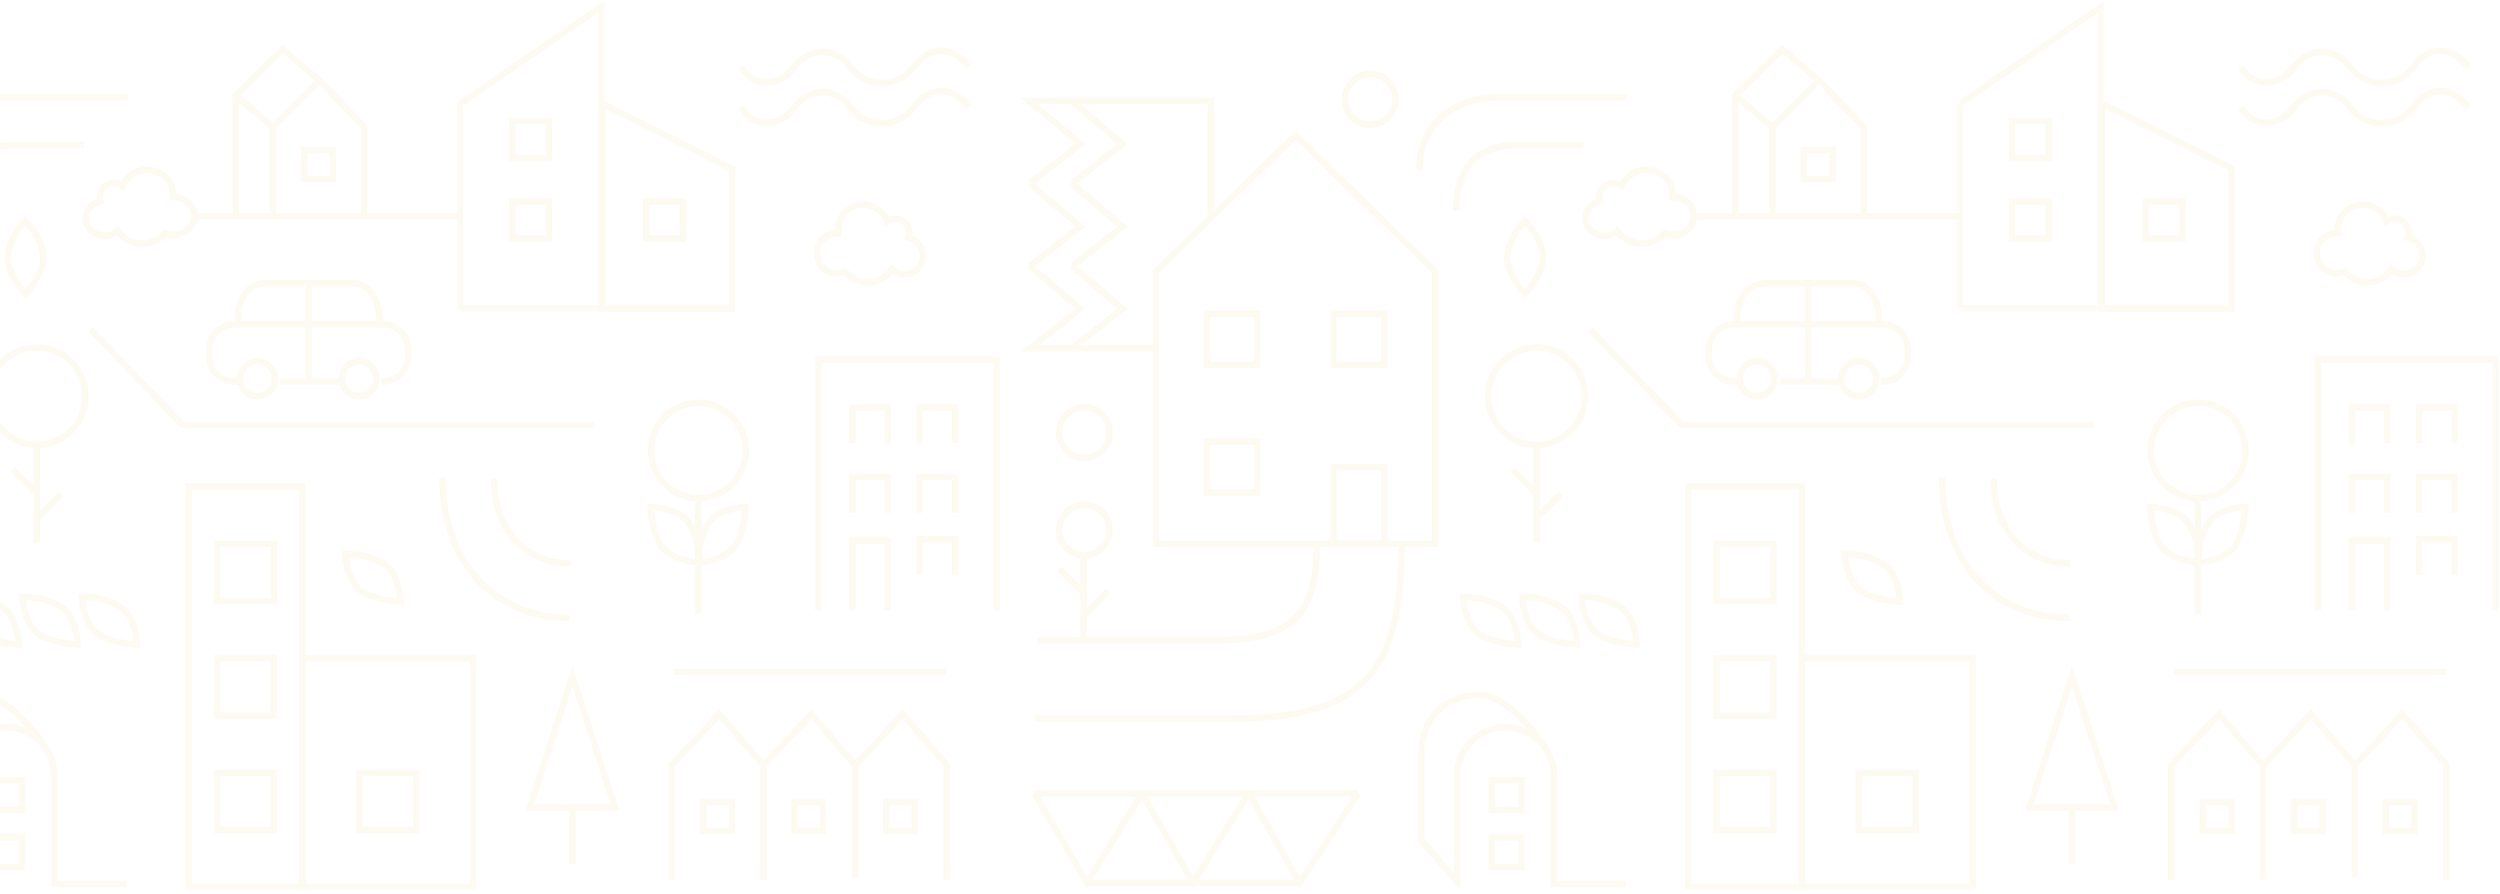 <svg xmlns="http://www.w3.org/2000/svg" xmlns:xlink="http://www.w3.org/1999/xlink" width="428" height="153"><defs><path id="a" d="M.497.098h25.359v53.253H.497z"/><path id="c" d="M0 152.456h509.871V.098H0z"/><path id="e" d="M.119.098h25.359v53.253H.119z"/><path id="g" d="M0 152.456h509.871V.098H0z"/></defs><g fill="none" fill-rule="evenodd" opacity=".25"><g transform="translate(-82)"><path fill="#F2EAC7" d="M280.447 92.553h46.691V46.689l-23.345-22.792-23.346 22.792v45.864zm47.773 1.089h-48.855v-47.413l24.428-23.847 24.427 23.847v47.413z"/><g transform="translate(416.437)"><mask id="b" fill="#fff"><use xlink:href="#a"/></mask><path fill="#F2EAC7" d="M1.578 52.263h23.196V2.158L1.578 18.074v34.188zm24.277 1.089H.497v-35.853L25.855.098v53.254z" mask="url(#b)"/></g><mask id="d" fill="#fff"><use xlink:href="#c"/></mask><path fill="#F2EAC7" d="M344.517 92.879h1.082V76.182h-1.082z" mask="url(#d)"/><path fill="#F2EAC7" d="M345.058 60.029c-4.274 0-7.752 3.501-7.752 7.804 0 4.303 3.478 7.805 7.752 7.805s7.752-3.502 7.752-7.805c0-4.303-3.478-7.804-7.752-7.804m0 16.698c-4.871 0-8.833-3.989-8.833-8.894 0-4.904 3.963-8.893 8.833-8.893 4.871 0 8.833 3.989 8.833 8.893 0 4.904-3.963 8.894-8.833 8.894M267.647 86.927c-2.088 0-3.786 1.71-3.786 3.811s1.698 3.811 3.786 3.811 3.786-1.71 3.786-3.811-1.698-3.811-3.786-3.811m0 8.712c-2.684 0-4.867-2.198-4.867-4.9 0-2.702 2.184-4.9 4.867-4.9 2.684 0 4.867 2.198 4.867 4.9 0 2.702-2.184 4.9-4.867 4.9M267.647 70.229c-2.088 0-3.786 1.71-3.786 3.811s1.698 3.811 3.786 3.811 3.786-1.71 3.786-3.811-1.698-3.811-3.786-3.811m0 8.712c-2.684 0-4.867-2.198-4.867-4.9 0-2.702 2.184-4.9 4.867-4.9 2.684 0 4.867 2.198 4.867 4.9 0 2.702-2.184 4.9-4.867 4.9M316.577 13.209c-2.088 0-3.786 1.71-3.786 3.811s1.698 3.811 3.786 3.811c2.088 0 3.786-1.71 3.786-3.811s-1.698-3.811-3.786-3.811m0 8.712c-2.684 0-4.867-2.198-4.867-4.9s2.184-4.9 4.867-4.9c2.684 0 4.867 2.198 4.867 4.9s-2.184 4.9-4.867 4.9M458.319 69.496c-4.177 0-7.575 3.421-7.575 7.626 0 4.205 3.398 7.627 7.575 7.627 4.177 0 7.575-3.422 7.575-7.627 0-4.205-3.398-7.626-7.575-7.626m0 16.342c-4.773 0-8.656-3.91-8.656-8.716 0-4.805 3.883-8.715 8.656-8.715 4.773 0 8.656 3.91 8.656 8.715 0 4.806-3.883 8.716-8.656 8.716M344.675 84.916l-4.147-4.175.765-.77 4.147 4.175zM345.44 89.09l-.765-.77 4.146-4.175.765.77z" mask="url(#d)"/><path fill="#F2EAC7" d="M266.98 109.994h1.082V95.076h-1.082z" mask="url(#d)"/><path fill="#F2EAC7" d="M267.139 101.958l-4.147-4.174.765-.77 4.146 4.174zM267.903 105.751l-.765-.77 4.146-4.174.765.77zM289.133 83.808h7.605v-7.656h-7.605v7.656zm-1.082 1.089h9.768v-9.834h-9.768v9.834zM289.133 61.946h7.605v-7.656h-7.605v7.656zm-1.082 1.089h9.768v-9.834h-9.768v9.834zM310.847 61.946h7.605v-7.656h-7.605v7.656zm-1.081 1.089h9.768v-9.834h-9.768v9.834zM337.94 138.141h3.999v-4.026h-3.999v4.026zM336.859 139.23h6.162v-6.204h-6.162V139.23zM337.94 147.925h3.999v-4.026h-3.999v4.026zm-1.082 1.089h6.162v-6.204h-6.162v6.204zM491.261 75.892h-1.082v-5.561h-4.983v5.561h-1.082v-6.65h7.146zM491.261 87.768h-1.082v-5.561h-4.983v5.561h-1.082v-6.65h7.146zM491.261 104.531h-1.082V93.097h-4.983v11.434h-1.082V92.008h7.146zM502.749 75.892h-1.082v-5.561h-4.983v5.561h-1.082v-6.65h7.146zM502.749 87.768h-1.082v-5.561h-4.983v5.561h-1.082v-6.65h7.146zM502.749 98.385h-1.082v-5.561h-4.983v5.561h-1.082v-6.65h7.146zM426.983 26.491h5.194v-5.229h-5.194v5.229zm-1.082 1.089h7.357v-7.407h-7.357v7.407zM391.361 30.103h3.824v-3.85h-3.824v3.85zm-1.082 1.089h5.987v-6.028h-5.987v6.028zM459.675 141.737h3.824v-3.85h-3.824v3.85zm-1.082 1.089h5.987v-6.028h-5.987v6.028zM475.27 141.737h3.824v-3.85h-3.824v3.85zm-1.081 1.089h5.987v-6.028h-5.987v6.028zM490.973 141.737h3.824v-3.85h-3.824v3.85zm-1.082 1.089h5.987v-6.028h-5.987v6.028zM426.983 40.291h5.194v-5.229h-5.194v5.229zm-1.082 1.089h7.357v-7.407h-7.357v7.407zM449.889 40.291h5.194v-5.229h-5.194v5.229zm-1.082 1.089h7.357v-7.407h-7.357v7.407zM310.847 92.552h7.605V80.524h-7.605v12.028zm-1.081 1.089h9.768V79.435h-9.768v14.206zM371.558 151.357h18.388V83.841h-18.388v67.516zm-1.082 1.089h20.551V82.752h-20.551v69.694z" mask="url(#d)"/><path fill="#F2EAC7" d="M376.425 102.353h8.653v-8.712h-8.653v8.712zm-1.082 1.089h10.817V92.552h-10.817v10.89zM376.425 121.955h8.653v-8.712h-8.653v8.712zm-1.082 1.089h10.817V112.154h-10.817v10.89zM376.425 141.556h8.653v-8.712h-8.653v8.712zm-1.082 1.089h10.817v-10.89h-10.817v10.89zM391.028 151.357h28.123v-38.114h-28.123v38.114zm-1.082 1.089h30.286V112.154h-30.286v40.292z" mask="url(#d)"/><path fill="#F2EAC7" d="M400.763 141.556h8.653v-8.712h-8.653v8.712zm-1.082 1.089h10.817v-10.89h-10.817v10.89zM430.172 137.715h13.111l-6.555-20.19-6.555 20.19zm14.602 1.089h-16.094l8.047-24.784 8.047 24.784z" mask="url(#d)"/><path fill="#F2EAC7" d="M436.187 147.897h1.082v-9.637h-1.082zM440.424 73.278h-70.717l-15.839-16.496.777-.757 15.52 16.164h70.259zM454.076 115.563h46.74v-1.089H454.076zM509.871 104.531h-1.082V62.113h-29.426v42.418h-1.082V61.024h31.59z" mask="url(#d)"/><path fill="#F2EAC7" d="M382.807 62.389c-1.342 0-2.434 1.099-2.434 2.45 0 1.351 1.092 2.45 2.434 2.45 1.342 0 2.434-1.099 2.434-2.45 0-1.351-1.092-2.45-2.434-2.45m0 5.989c-1.938 0-3.515-1.588-3.515-3.539s1.577-3.539 3.515-3.539c1.938 0 3.515 1.588 3.515 3.539s-1.577 3.539-3.515 3.539M400.222 62.389c-1.342 0-2.434 1.099-2.434 2.45 0 1.351 1.092 2.45 2.434 2.45 1.342 0 2.434-1.099 2.434-2.45 0-1.351-1.092-2.45-2.434-2.45m0 5.989c-1.938 0-3.515-1.588-3.515-3.539s1.577-3.539 3.515-3.539c1.938 0 3.515 1.588 3.515 3.539s-1.577 3.539-3.515 3.539M379.4 56.072H403.737v-1.089h-24.337z" mask="url(#d)"/><path fill="#F2EAC7" d="M391.028 65.111h1.082V48.777h-1.082z" mask="url(#d)"/><path fill="#F2EAC7" d="M386.701 65.873h10.276v-1.089h-10.276z" mask="url(#d)"/><path fill="#F2EAC7" d="M404.278 65.873h-.276v-1.089h.276c2.088 0 3.786-1.71 3.786-3.811v-1.089c0-2.101-1.698-3.811-3.786-3.811h-1.082v-1.089c0-2.225-.9-5.989-4.273-5.989h-14.278c-3.889 0-4.705 3.257-4.705 5.989v1.089h-1.082c-2.088 0-3.786 1.71-3.786 3.811v1.089c0 2.101 1.698 3.811 3.786 3.811h.817v1.089h-.817c-2.684 0-4.867-2.198-4.867-4.9v-1.089c0-2.702 2.184-4.9 4.867-4.9 0-4.499 2.109-7.078 5.787-7.078h14.278c3.679 0 5.354 3.669 5.354 7.078 2.684 0 4.867 2.198 4.867 4.9v1.089c0 2.702-2.184 4.9-4.867 4.9M292.429 123.57h-33.198v-1.089h33.198c22.219 0 28.994-6.912 28.994-29.583h1.082c0 23.22-7.308 30.672-30.075 30.672" mask="url(#d)"/><path fill="#F2EAC7" d="M289.515 110.177h-29.959v-1.089h29.959c13.143 0 17.362-3.813 17.362-15.692h1.082c0 12.547-4.654 16.781-18.443 16.781M450.692 87.375c.13 1.333.568 4.479 1.884 6.055 1.34 1.606 4.122 2.126 5.338 2.281-.069-1.251-.401-4.204-1.989-6.193-1.235-1.548-4.003-2.011-5.233-2.143zm8.31 9.515l-.561-.033c-.189-.01-4.661-.292-6.693-2.727-1.923-2.304-2.176-7.119-2.186-7.323l-.029-.592.588.021c.192.007 4.73.197 6.646 2.599 2.299 2.88 2.248 7.301 2.245 7.488l-.01.566z" mask="url(#d)"/><path fill="#F2EAC7" d="M465.797 87.377c-1.199.134-3.851.599-5.039 2.134-1.543 1.994-1.864 4.944-1.93 6.196 1.186-.158 3.857-.682 5.142-2.271 1.276-1.577 1.701-4.724 1.827-6.059zm-8.058 9.513l-.01-.567c-.003-.187-.052-4.603 2.175-7.482 1.864-2.407 6.275-2.598 6.462-2.605l.588-.022-.028.591c-.009.204-.255 5.015-2.117 7.318-1.975 2.44-6.323 2.722-6.507 2.733l-.562.033zM333.055 102.73c.157 1.194.678 3.883 2.256 5.177 1.568 1.287 4.693 1.713 6.018 1.84-.134-1.207-.595-3.877-2.12-5.074-1.981-1.553-4.91-1.877-6.154-1.943zm9.428 8.181l-.587-.027c-.203-.01-4.982-.257-7.268-2.132-2.424-1.989-2.704-6.366-2.715-6.551l-.033-.567.564-.009c.184.007 4.572-.053 7.43 2.189 2.392 1.876 2.581 6.318 2.588 6.505l.022.592zM343.158 102.73c.158 1.195.678 3.882 2.256 5.176 1.566 1.284 4.692 1.712 6.019 1.84-.134-1.207-.595-3.878-2.121-5.074-1.976-1.55-4.909-1.875-6.154-1.943zm9.429 8.18l-.588-.027c-.202-.01-4.982-.257-7.268-2.132-2.424-1.989-2.704-6.366-2.715-6.551l-.033-.567.564-.009c.185.007 4.572-.053 7.431 2.189 2.391 1.877 2.581 6.317 2.588 6.505l.022.591zM353.317 102.73c.157 1.194.678 3.883 2.256 5.177 1.568 1.287 4.693 1.713 6.018 1.84-.134-1.207-.595-3.877-2.12-5.074-1.981-1.553-4.91-1.877-6.154-1.943zm9.428 8.181l-.587-.027c-.203-.01-4.982-.257-7.268-2.132-2.424-1.989-2.704-6.366-2.715-6.551l-.033-.567.564-.009c.187.007 4.572-.053 7.43 2.189 2.392 1.876 2.581 6.318 2.588 6.505l.022.592zM398.423 95.395c.157 1.194.678 3.883 2.256 5.177 1.566 1.284 4.692 1.712 6.018 1.84-.134-1.207-.595-3.877-2.12-5.074-1.981-1.553-4.91-1.877-6.154-1.943zm9.428 8.18l-.587-.027c-.203-.01-4.982-.257-7.268-2.132-2.425-1.989-2.704-6.366-2.715-6.551l-.033-.567.564-.009c.184.003 4.572-.053 7.43 2.189 2.392 1.876 2.581 6.317 2.588 6.505l.022.591zM343.071 38.616c-.777.895-2.489 3.141-2.489 5.533 0 1.992 1.698 4.353 2.489 5.345.803-.989 2.532-3.351 2.532-5.345 0-2.4-1.744-4.642-2.532-5.533zm-.008 12.527l-.397-.442c-.129-.143-3.165-3.553-3.165-6.552 0-3.541 3.058-6.592 3.188-6.72l.375-.369.378.365c.133.128 3.243 3.18 3.243 6.723 0 3.011-3.089 6.413-3.22 6.557l-.402.437zM442.375 52.279h21.131V29.185l-21.131-10.582v33.676zm22.213 1.089h-23.295V16.846l23.295 11.666v24.857zM483.579 45.827l.263.329c.845 1.057 2.099 1.664 3.443 1.664 1.499 0 2.883-.757 3.703-2.027l.354-.548.472.451c.486.464 1.12.72 1.786.72 1.432 0 2.598-1.173 2.598-2.615 0-1.228-.865-2.303-2.057-2.557l-.617-.132.223-.593c.083-.222.125-.443.125-.657 0-1.033-.835-1.874-1.861-1.874-.393 0-.773.128-1.1.371l-.585.434-.246-.689c-.54-1.516-1.975-2.535-3.572-2.535-2.094 0-3.798 1.716-3.798 3.824 0 .165.014.327.035.487l.082.65-.713-.041c-.033-.003-.066-.005-.1-.005-1.581 0-2.869 1.295-2.869 2.888 0 1.593 1.287 2.888 2.869 2.888.408 0 .805-.087 1.182-.259l.382-.174zm3.706 3.082c-1.538 0-2.983-.639-4.023-1.765-.402.136-.82.205-1.246.205-2.178 0-3.95-1.784-3.95-3.977 0-2.062 1.567-3.762 3.565-3.958v-.02c0-2.709 2.189-4.913 4.88-4.913 1.837 0 3.507 1.049 4.335 2.666.367-.163.762-.247 1.167-.247 1.622 0 2.943 1.329 2.943 2.963 0 .16-.014.32-.042.48 1.4.54 2.367 1.915 2.367 3.46 0 2.042-1.651 3.704-3.679 3.704-.74 0-1.452-.222-2.056-.634-1.04 1.286-2.593 2.038-4.26 2.038zM358.933 38.726l.347.495c.842 1.202 2.267 1.92 3.814 1.92 1.388 0 2.681-.576 3.55-1.58l.256-.297.36.152c.392.165.805.249 1.229.249 1.627 0 2.951-1.212 2.951-2.701 0-1.49-1.323-2.701-2.951-2.701-.035 0-.069.003-.103.004l-.72.035.089-.65c.021-.148.035-.298.035-.451 0-1.977-1.751-3.586-3.903-3.586-1.646 0-3.123.96-3.675 2.391l-.247.639-.562-.387c-.339-.234-.737-.357-1.15-.357-1.058 0-1.919.781-1.919 1.742 0 .196.041.391.124.598l.249.613-.646.127c-1.221.24-2.108 1.244-2.108 2.388 0 1.347 1.199 2.443 2.673 2.443.694 0 1.352-.244 1.854-.688l.452-.399zm4.161 3.504c-1.703 0-3.292-.717-4.355-1.942-.62.399-1.352.614-2.112.614-2.07 0-3.754-1.584-3.754-3.532 0-1.475.988-2.786 2.417-3.3-.024-.143-.036-.284-.036-.425 0-1.561 1.346-2.831 3.001-2.831.42 0 .829.083 1.209.244.846-1.535 2.553-2.531 4.425-2.531 2.744 0 4.978 2.091 4.984 4.664 2.045.181 3.65 1.804 3.65 3.773 0 2.09-1.809 3.79-4.032 3.79-.44 0-.872-.067-1.288-.2-1.062 1.069-2.539 1.676-4.108 1.676z" mask="url(#d)"/><path fill="#F2EAC7" d="M457.73 105.073h1.082V85.293h-1.082zM436.283 106.337c-13.371 0-22.355-9.885-22.355-24.597h1.082c0 14.061 8.549 23.508 21.273 23.508v1.089z" mask="url(#d)"/><path fill="#F2EAC7" d="M436.434 97.008c-8.166 0-13.653-6.029-13.653-15.003h1.082c0 8.322 5.052 13.914 12.572 13.914v1.089zM325.528 29.108h-1.082c0-7.769 5.658-12.989 14.079-12.989h22.039v1.089h-22.039c-7.774 0-12.997 4.782-12.997 11.9" mask="url(#d)"/><path fill="#F2EAC7" d="M331.816 36.123h-1.082c0-7.879 3.861-11.875 11.476-11.875h10.877v1.089h-10.877c-6.994 0-10.394 3.528-10.394 10.786M289.821 37.415h-1.082V17.847h-28.948l8.031 6.807-9.182 7.17-.663-.86 8.124-6.344-9.275-7.861h32.994z" mask="url(#d)"/><path fill="#F2EAC7" d="M258.641 45.973l-.663-.86 8.125-6.344-8.142-6.901.697-.833 9.165 7.769z" mask="url(#d)"/><path fill="#F2EAC7" d="M279.906 60.177H256.73l9.373-7.319-8.142-6.901.697-.833 9.165 7.769-7.933 6.195h20.017zM265.852 31.824l-.663-.86 8.125-6.344-8.142-6.901.697-.833 9.165 7.769z" mask="url(#d)"/><path fill="#F2EAC7" d="M265.852 45.973l-.663-.86 8.125-6.344-8.142-6.901.697-.833 9.165 7.769z" mask="url(#d)"/><path fill="#F2EAC7" d="M265.852 60.062l-.663-.86 8.125-6.344-8.142-6.901.697-.833 9.165 7.769zM454.257 150.631h-1.082v-19.857l8.717-9.307 7.91 9.166-.817.715-7.126-8.258-7.602 8.117z" mask="url(#d)"/><path fill="#F2EAC7" d="M469.999 150.631h-1.082v-19.857l8.717-9.307 7.91 9.166-.817.715-7.126-8.258-7.602 8.117z" mask="url(#d)"/><path fill="#F2EAC7" d="M501.351 150.631h-1.082v-19.436l-6.993-8.104-7.602 8.117v19.061h-1.082v-19.494l8.717-9.307 8.042 9.32zM304.488 152.175l-9.159-16.079.938-.541 8.284 14.541 9.512-14.569.904.597z" mask="url(#d)"/><path fill="#F2EAC7" d="M286.239 152.197l-9.172-16.1.938-.541 8.271 14.519 8.988-14.537.918.576z" mask="url(#d)"/><path fill="#F2EAC7" d="M268.061 152.188l-9.384-16.086.933-.552 8.478 14.534 8.993-14.545.918.576zM489.737 21.627h-.049c-2.329-.015-4.486-1.103-5.769-2.911-1.074-1.514-2.668-2.382-4.375-2.382-1.706 0-3.301.868-4.375 2.382-1.332 1.878-3.367 2.932-5.446 2.831-1.901-.097-3.555-1.146-4.538-2.878l.939-.54c.797 1.403 2.128 2.253 3.654 2.33 1.711.087 3.394-.801 4.511-2.376 1.28-1.803 3.195-2.838 5.255-2.838 2.06 0 3.975 1.035 5.255 2.838 1.082 1.525 2.911 2.443 4.895 2.455 2.006.003 3.857-.899 5.024-2.502 1.418-1.947 3.239-3.019 5.128-3.019 1.889 0 3.71 1.073 5.128 3.019l-.872.645c-1.209-1.66-2.72-2.575-4.255-2.575-1.535 0-3.046.915-4.255 2.575-1.366 1.874-3.498 2.947-5.854 2.947M489.737 14.73h-.049c-2.329-.015-4.486-1.103-5.769-2.911-1.074-1.514-2.668-2.382-4.375-2.382-1.706 0-3.301.868-4.375 2.382-1.332 1.879-3.367 2.938-5.446 2.831-1.901-.097-3.555-1.146-4.538-2.878l.939-.54c.797 1.403 2.128 2.253 3.654 2.33 1.711.086 3.394-.801 4.511-2.376 1.28-1.803 3.195-2.838 5.255-2.838 2.06 0 3.975 1.035 5.255 2.838 1.082 1.525 2.911 2.443 4.895 2.455 2.006.007 3.857-.899 5.024-2.502 1.418-1.947 3.239-3.019 5.128-3.019 1.889 0 3.71 1.072 5.128 3.019l-.872.645c-1.21-1.66-2.721-2.574-4.256-2.574-1.535 0-3.046.914-4.255 2.574-1.366 1.874-3.498 2.947-5.854 2.947" mask="url(#d)"/><path fill="#F2EAC7" d="M268.074 151.68h36.446v-1.089h-36.446zM259.143 136.37h55.372v-1.089h-55.372zM325.876 143.659l5.048 5.873v-16.687c0-4.904 3.963-8.893 8.834-8.893 1.281 0 2.499.276 3.598.772-2.041-2.264-5.223-5.218-7.925-5.218-2.242 0-9.555.72-9.555 9.982v14.172zm6.129 8.797l-7.211-8.392V129.487c0-8.163 5.494-11.071 10.636-11.071 4.906 0 10.651 7.875 10.893 8.21l-.152.111c1.499 1.594 2.419 3.744 2.419 6.107v17.968h11.718v1.089h-12.8v-19.057c0-4.304-3.478-7.804-7.752-7.804-4.275 0-7.752 3.5-7.752 7.804v19.611zM401.63 37.015h-1.082V21.99l-7.131-7.431-7.437 7.437v15.019h-1.082V21.543l8.535-8.535 8.196 8.541z" mask="url(#d)"/><path fill="#F2EAC7" d="M379.636 37.378h-1.082V16.095l8.551-8.4 6.669 5.673-.698.832-5.919-5.035-7.521 7.39z" mask="url(#d)"/><path fill="#F2EAC7" d="M385.088 22.183l-6.048-5.209.703-.828 6.048 5.209zM371.378 37.56h46.511v-1.089H371.378z" mask="url(#d)"/></g><g transform="translate(-82)"><g transform="translate(160.085)"><mask id="f" fill="#fff"><use xlink:href="#e"/></mask><path fill="#F2EAC7" d="M1.2 52.263h23.196V2.158L1.2 18.074v34.188zm24.277 1.089H.119v-35.853L25.478.098v53.254z" mask="url(#f)"/></g><mask id="h" fill="#fff"><use xlink:href="#g"/></mask><path fill="#F2EAC7" d="M87.787 92.879h1.082V76.182h-1.082z" mask="url(#h)"/><path fill="#F2EAC7" d="M88.328 60.029c-4.274 0-7.752 3.501-7.752 7.804 0 4.303 3.478 7.805 7.752 7.805 4.274 0 7.752-3.502 7.752-7.805 0-4.303-3.478-7.804-7.752-7.804m0 16.698c-4.871 0-8.833-3.989-8.833-8.894 0-4.904 3.963-8.893 8.833-8.893 4.871 0 8.833 3.989 8.833 8.893 0 4.904-3.963 8.894-8.833 8.894M201.589 69.496c-4.177 0-7.575 3.421-7.575 7.626 0 4.205 3.398 7.627 7.575 7.627 4.177 0 7.575-3.422 7.575-7.627 0-4.205-3.398-7.626-7.575-7.626m0 16.342c-4.773 0-8.656-3.91-8.656-8.716 0-4.805 3.883-8.715 8.656-8.715 4.773 0 8.656 3.91 8.656 8.715 0 4.806-3.883 8.716-8.656 8.716M87.945 84.916l-4.147-4.175.765-.77 4.147 4.175zM88.71 89.09l-.765-.77 4.146-4.175.765.77zM81.21 138.141h3.999v-4.026h-3.999v4.026zM80.128 139.23h6.162v-6.204h-6.162V139.23zM81.21 147.925h3.999v-4.026h-3.999v4.026zm-1.082 1.089h6.162v-6.204h-6.162v6.204zM234.531 75.892h-1.082v-5.561h-4.983v5.561h-1.082v-6.65h7.146zM234.531 87.768h-1.082v-5.561h-4.983v5.561h-1.082v-6.65h7.146zM234.531 104.531h-1.082V93.097h-4.983v11.434h-1.082V92.008h7.146zM246.019 75.892h-1.082v-5.561h-4.983v5.561h-1.082v-6.65h7.146zM246.019 87.768h-1.082v-5.561h-4.983v5.561h-1.082v-6.65h7.146zM246.019 98.385h-1.082v-5.561h-4.983v5.561h-1.082v-6.65h7.146zM170.253 26.491h5.194v-5.229h-5.194v5.229zm-1.082 1.089h7.357v-7.407h-7.357v7.407zM134.631 30.103h3.824v-3.85h-3.824v3.85zm-1.081 1.089h5.987v-6.028h-5.987v6.028zM202.945 141.737h3.824v-3.85h-3.824v3.85zm-1.081 1.089h5.987v-6.028h-5.987v6.028zM218.541 141.737h3.824v-3.85h-3.824v3.85zm-1.082 1.089h5.987v-6.028h-5.987v6.028zM234.243 141.737h3.824v-3.85h-3.824v3.85zm-1.081 1.089h5.987v-6.028H233.161v6.028zM170.253 40.291h5.194v-5.229h-5.194v5.229zm-1.082 1.089h7.357v-7.407h-7.357v7.407zM193.159 40.291h5.194v-5.229h-5.194v5.229zm-1.082 1.089h7.357v-7.407h-7.357v7.407zM114.828 151.357h18.388V83.841H114.828v67.516zm-1.082 1.089h20.551V82.752h-20.551v69.694z" mask="url(#h)"/><path fill="#F2EAC7" d="M119.696 102.353h8.653v-8.712h-8.653v8.712zm-1.082 1.089h10.817V92.552H118.614v10.89zM119.696 121.955h8.653v-8.712h-8.653v8.712zm-1.082 1.089h10.817V112.154H118.614v10.89zM119.696 141.556h8.653v-8.712h-8.653v8.712zm-1.082 1.089h10.817v-10.89H118.614v10.89zM134.298 151.357h28.123v-38.114h-28.123v38.114zm-1.082 1.089h30.286V112.154h-30.286v40.292z" mask="url(#h)"/><path fill="#F2EAC7" d="M144.033 141.556h8.653v-8.712h-8.653v8.712zm-1.082 1.089h10.817v-10.89h-10.817v10.89zM173.443 137.715h13.111l-6.555-20.19-6.555 20.19zm14.602 1.089h-16.094l8.047-24.784 8.047 24.784z" mask="url(#h)"/><path fill="#F2EAC7" d="M179.457 147.897h1.082v-9.637h-1.082zM183.694 73.278h-70.717L97.138 56.782l.777-.757 15.52 16.164h70.259zM197.347 115.563h46.74v-1.089h-46.74zM253.141 104.531h-1.082V62.113H222.633v42.418h-1.082V61.024h31.59z" mask="url(#h)"/><path fill="#F2EAC7" d="M126.077 62.389c-1.342 0-2.434 1.099-2.434 2.45 0 1.351 1.092 2.45 2.434 2.45 1.342 0 2.434-1.099 2.434-2.45 0-1.351-1.092-2.45-2.434-2.45m0 5.989c-1.938 0-3.515-1.588-3.515-3.539s1.577-3.539 3.515-3.539c1.938 0 3.515 1.588 3.515 3.539s-1.577 3.539-3.515 3.539M143.492 62.389c-1.342 0-2.434 1.099-2.434 2.45 0 1.351 1.092 2.45 2.434 2.45 1.342 0 2.434-1.099 2.434-2.45 0-1.351-1.092-2.45-2.434-2.45m0 5.989c-1.938 0-3.515-1.588-3.515-3.539s1.577-3.539 3.515-3.539c1.938 0 3.515 1.588 3.515 3.539s-1.577 3.539-3.515 3.539M122.67 56.072h24.337v-1.089h-24.337z" mask="url(#h)"/><path fill="#F2EAC7" d="M134.298 65.111h1.082V48.777h-1.082z" mask="url(#h)"/><path fill="#F2EAC7" d="M129.972 65.873h10.276v-1.089H129.972z" mask="url(#h)"/><path fill="#F2EAC7" d="M147.548 65.873h-.276v-1.089h.276c2.088 0 3.786-1.71 3.786-3.811v-1.089c0-2.101-1.698-3.811-3.786-3.811h-1.082v-1.089c0-2.225-.9-5.989-4.273-5.989h-14.278c-3.889 0-4.705 3.257-4.705 5.989v1.089h-1.082c-2.088 0-3.786 1.71-3.786 3.811v1.089c0 2.101 1.698 3.811 3.786 3.811h.817v1.089h-.817c-2.684 0-4.867-2.198-4.867-4.9v-1.089c0-2.702 2.184-4.9 4.867-4.9 0-4.499 2.109-7.078 5.787-7.078h14.278c3.679 0 5.354 3.669 5.354 7.078 2.684 0 4.867 2.198 4.867 4.9v1.089c0 2.702-2.184 4.9-4.867 4.9M193.962 87.375c.13 1.333.568 4.479 1.884 6.055 1.34 1.606 4.122 2.126 5.338 2.281-.069-1.251-.401-4.204-1.989-6.193-1.235-1.548-4.003-2.011-5.233-2.143zm8.31 9.515l-.561-.033c-.189-.01-4.661-.292-6.693-2.727-1.923-2.304-2.176-7.119-2.186-7.323l-.029-.592.588.021c.192.007 4.73.197 6.646 2.599 2.299 2.88 2.248 7.301 2.245 7.488l-.01.566z" mask="url(#h)"/><path fill="#F2EAC7" d="M209.067 87.377c-1.199.134-3.851.599-5.039 2.134-1.543 1.994-1.864 4.944-1.93 6.196 1.186-.158 3.857-.682 5.142-2.271 1.276-1.577 1.701-4.724 1.827-6.059zm-8.058 9.513l-.01-.567c-.003-.187-.052-4.603 2.175-7.482 1.864-2.407 6.275-2.598 6.462-2.605l.588-.022-.028.591c-.009.204-.255 5.015-2.117 7.318-1.975 2.44-6.323 2.722-6.507 2.733l-.562.033zM76.325 102.73c.157 1.194.678 3.883 2.256 5.177 1.568 1.287 4.693 1.713 6.018 1.84-.134-1.207-.595-3.877-2.12-5.074-1.981-1.553-4.91-1.877-6.154-1.943zm9.428 8.181l-.587-.027c-.203-.01-4.982-.257-7.268-2.132-2.424-1.989-2.704-6.366-2.715-6.551l-.033-.567.564-.009c.184.007 4.572-.053 7.43 2.189 2.392 1.876 2.581 6.318 2.588 6.505l.022.592zM86.428 102.73c.158 1.195.678 3.882 2.256 5.176 1.566 1.284 4.692 1.712 6.019 1.84-.134-1.207-.595-3.878-2.121-5.074-1.976-1.55-4.909-1.875-6.154-1.943zm9.429 8.18l-.588-.027c-.202-.01-4.982-.257-7.268-2.132-2.424-1.989-2.704-6.366-2.715-6.551l-.033-.567.564-.009c.185.007 4.572-.053 7.431 2.189 2.391 1.877 2.581 6.317 2.588 6.505l.022.591zM96.587 102.73c.157 1.194.678 3.883 2.256 5.177 1.568 1.287 4.693 1.713 6.018 1.84-.134-1.207-.595-3.877-2.12-5.074-1.981-1.553-4.91-1.877-6.154-1.943zm9.428 8.181l-.587-.027c-.203-.01-4.982-.257-7.268-2.132-2.424-1.989-2.704-6.366-2.715-6.551l-.033-.567.564-.009c.187.007 4.572-.053 7.43 2.189 2.392 1.876 2.581 6.318 2.588 6.505l.022.592zM141.693 95.395c.157 1.194.678 3.883 2.256 5.177 1.566 1.284 4.692 1.712 6.018 1.84-.134-1.207-.595-3.877-2.12-5.074-1.981-1.553-4.91-1.877-6.154-1.943zm9.428 8.18l-.587-.027c-.203-.01-4.982-.257-7.268-2.132-2.425-1.989-2.704-6.366-2.715-6.551l-.033-.567.564-.009c.184.003 4.572-.053 7.43 2.189 2.392 1.876 2.581 6.317 2.588 6.505l.022.591zM86.341 38.616c-.777.895-2.489 3.141-2.489 5.533 0 1.992 1.698 4.353 2.489 5.345.803-.989 2.532-3.351 2.532-5.345 0-2.4-1.744-4.642-2.532-5.533zm-.008 12.527l-.397-.442c-.129-.143-3.165-3.553-3.165-6.552 0-3.541 3.058-6.592 3.188-6.72l.375-.369.378.365c.133.128 3.243 3.18 3.243 6.723 0 3.011-3.089 6.413-3.22 6.557l-.402.437zM185.645 52.279h21.131V29.185l-21.131-10.582v33.676zm22.213 1.089h-23.295V16.846l23.295 11.666v24.857zM226.849 45.827l.263.329c.845 1.057 2.099 1.664 3.443 1.664 1.499 0 2.883-.757 3.703-2.027l.354-.548.472.451c.486.464 1.12.72 1.786.72 1.432 0 2.598-1.173 2.598-2.615 0-1.228-.865-2.303-2.057-2.557l-.617-.132.223-.593c.083-.222.125-.443.125-.657 0-1.033-.835-1.874-1.861-1.874-.393 0-.773.128-1.1.371l-.585.434-.246-.689c-.54-1.516-1.975-2.535-3.572-2.535-2.094 0-3.798 1.716-3.798 3.824 0 .165.014.327.035.487l.082.65-.713-.041c-.033-.003-.066-.005-.1-.005-1.581 0-2.869 1.295-2.869 2.888 0 1.593 1.287 2.888 2.869 2.888.408 0 .805-.087 1.182-.259l.382-.174zm3.706 3.082c-1.538 0-2.983-.639-4.023-1.765-.402.136-.82.205-1.246.205-2.178 0-3.95-1.784-3.95-3.977 0-2.062 1.567-3.762 3.565-3.958v-.02c0-2.709 2.189-4.913 4.88-4.913 1.837 0 3.507 1.049 4.335 2.666.367-.163.762-.247 1.167-.247 1.622 0 2.943 1.329 2.943 2.963 0 .16-.014.32-.042.48 1.4.54 2.367 1.915 2.367 3.46 0 2.042-1.651 3.704-3.679 3.704-.74 0-1.452-.222-2.056-.634-1.04 1.286-2.593 2.038-4.26 2.038zM102.203 38.726l.347.495c.842 1.202 2.267 1.92 3.814 1.92 1.388 0 2.681-.576 3.55-1.58l.256-.297.36.152c.392.165.805.249 1.229.249 1.627 0 2.951-1.212 2.951-2.701 0-1.49-1.323-2.701-2.951-2.701-.035 0-.069.003-.103.004l-.72.035.089-.65c.021-.148.035-.298.035-.451 0-1.977-1.751-3.586-3.903-3.586-1.646 0-3.123.96-3.675 2.391l-.247.639-.562-.387c-.339-.234-.737-.357-1.15-.357-1.058 0-1.919.781-1.919 1.742 0 .196.041.391.124.598l.249.613-.646.127c-1.221.24-2.108 1.244-2.108 2.388 0 1.347 1.199 2.443 2.673 2.443.694 0 1.352-.244 1.854-.688l.452-.399zm4.161 3.504c-1.703 0-3.292-.717-4.355-1.942-.62.399-1.352.614-2.112.614-2.07 0-3.754-1.584-3.754-3.532 0-1.475.988-2.786 2.417-3.3-.024-.143-.036-.284-.036-.425 0-1.561 1.346-2.831 3.001-2.831.42 0 .829.083 1.209.244.846-1.535 2.553-2.531 4.425-2.531 2.744 0 4.978 2.091 4.984 4.664 2.045.181 3.65 1.804 3.65 3.773 0 2.09-1.809 3.79-4.032 3.79-.44 0-.872-.067-1.288-.2-1.062 1.069-2.539 1.676-4.108 1.676z" mask="url(#h)"/><path fill="#F2EAC7" d="M201 105.073h1.082V85.293h-1.082zM179.553 106.337c-13.371 0-22.355-9.885-22.355-24.597h1.082c0 14.061 8.549 23.508 21.273 23.508v1.089z" mask="url(#h)"/><path fill="#F2EAC7" d="M179.704 97.008c-8.166 0-13.653-6.029-13.653-15.003h1.082c0 8.322 5.052 13.914 12.572 13.914v1.089zM68.799 29.108H67.717c0-7.769 5.658-12.989 14.079-12.989h22.039v1.089H81.796c-7.774 0-12.997 4.782-12.997 11.9" mask="url(#h)"/><path fill="#F2EAC7" d="M75.086 36.123h-1.082c0-7.879 3.861-11.875 11.476-11.875h10.877v1.089H85.481c-6.994 0-10.394 3.528-10.394 10.786M197.528 150.631h-1.082v-19.857l8.717-9.307 7.91 9.166-.817.715-7.126-8.258-7.602 8.117z" mask="url(#h)"/><path fill="#F2EAC7" d="M213.269 150.631h-1.082v-19.857l8.717-9.307 7.91 9.166-.817.715-7.126-8.258-7.602 8.117z" mask="url(#h)"/><path fill="#F2EAC7" d="M244.621 150.631h-1.082v-19.436l-6.993-8.104-7.602 8.117v19.061h-1.082v-19.494l8.717-9.307 8.042 9.32zM233.007 21.627h-.049c-2.329-.015-4.486-1.103-5.769-2.911-1.074-1.514-2.668-2.382-4.375-2.382-1.706 0-3.301.868-4.375 2.382-1.332 1.878-3.367 2.932-5.446 2.831-1.901-.097-3.555-1.146-4.538-2.878l.939-.54c.797 1.403 2.128 2.253 3.654 2.33 1.711.087 3.394-.801 4.511-2.376 1.28-1.803 3.195-2.838 5.255-2.838s3.975 1.035 5.255 2.838c1.082 1.525 2.911 2.443 4.895 2.455 2.006.003 3.857-.899 5.024-2.502 1.418-1.947 3.239-3.019 5.128-3.019 1.889 0 3.71 1.073 5.128 3.019l-.872.645c-1.209-1.66-2.72-2.575-4.255-2.575-1.535 0-3.046.915-4.255 2.575-1.366 1.874-3.498 2.947-5.854 2.947M233.007 14.73h-.049c-2.329-.015-4.486-1.103-5.769-2.911-1.074-1.514-2.668-2.382-4.375-2.382-1.706 0-3.301.868-4.375 2.382-1.332 1.879-3.367 2.938-5.446 2.831-1.901-.097-3.555-1.146-4.538-2.878l.939-.54c.797 1.403 2.128 2.253 3.654 2.33 1.711.086 3.394-.801 4.511-2.376 1.28-1.803 3.195-2.838 5.255-2.838s3.975 1.035 5.255 2.838c1.082 1.525 2.911 2.443 4.895 2.455 2.006.007 3.857-.899 5.024-2.502 1.418-1.947 3.239-3.019 5.128-3.019 1.889 0 3.71 1.072 5.128 3.019l-.872.645c-1.21-1.66-2.721-2.574-4.256-2.574-1.535 0-3.046.914-4.255 2.574-1.366 1.874-3.498 2.947-5.854 2.947M69.146 143.659l5.048 5.873v-16.687c0-4.904 3.963-8.893 8.834-8.893 1.281 0 2.499.276 3.598.772-2.041-2.264-5.223-5.218-7.925-5.218-2.242 0-9.555.72-9.555 9.982v14.172zm6.129 8.797l-7.211-8.392V129.487c0-8.163 5.494-11.071 10.636-11.071 4.906 0 10.651 7.875 10.893 8.21l-.152.111c1.499 1.594 2.419 3.744 2.419 6.107v17.968h11.718v1.089H90.779v-19.057c0-4.304-3.478-7.804-7.752-7.804-4.275 0-7.752 3.5-7.752 7.804v19.611zM144.9 37.015h-1.082V21.99l-7.131-7.431-7.437 7.437v15.019h-1.082V21.543l8.535-8.535 8.196 8.541z" mask="url(#h)"/><path fill="#F2EAC7" d="M122.906 37.378h-1.082V16.095l8.551-8.4 6.669 5.673-.698.832-5.919-5.035-7.521 7.39z" mask="url(#h)"/><path fill="#F2EAC7" d="M128.358 22.183l-6.048-5.209.703-.828 6.048 5.209zM114.648 37.56h46.511v-1.089h-46.511z" mask="url(#h)"/></g></g></svg>
